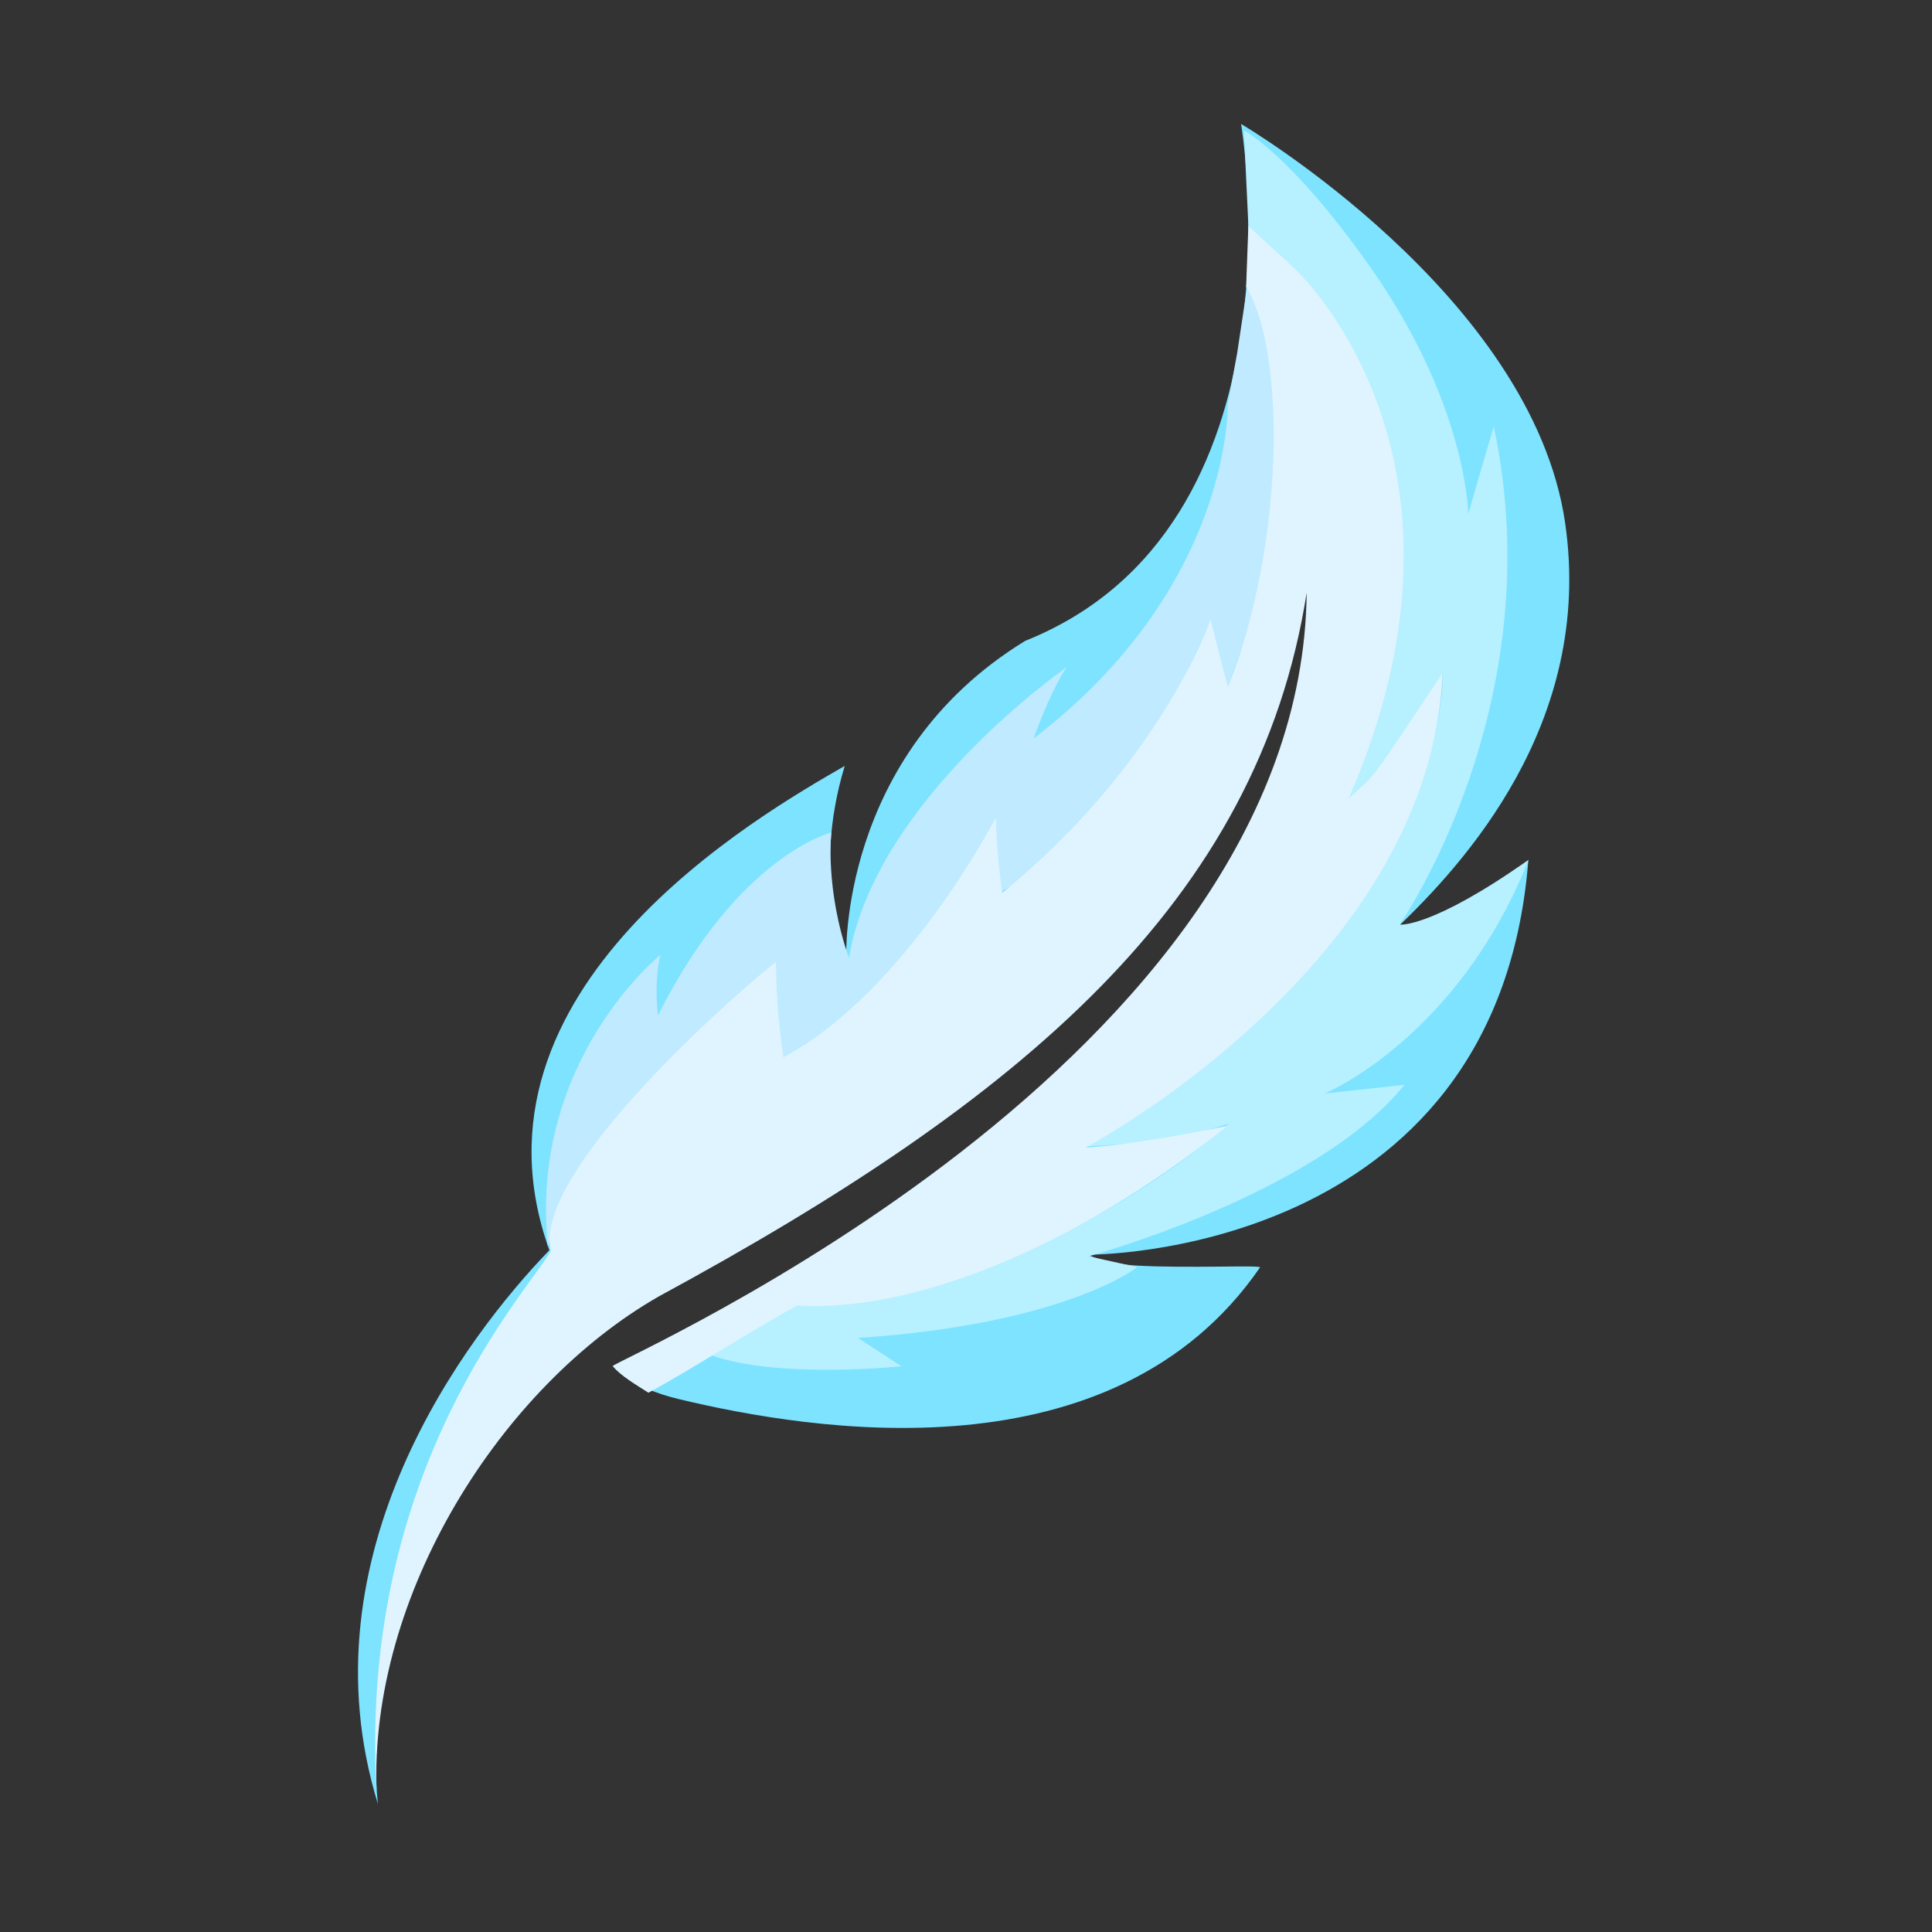 <?xml version="1.0" encoding="UTF-8" standalone="no"?>
<!-- Created with Inkscape (http://www.inkscape.org/) -->

<svg
   width="158.75mm"
   height="158.75mm"
   viewBox="0 0 158.75 158.75"
   version="1.1"
   id="svg1"
   xml:space="preserve"
   inkscape:version="1.3.2 (091e20e, 2023-11-25, custom)"
   sodipodi:docname="Logo.svg"
   xmlns:inkscape="http://www.inkscape.org/namespaces/inkscape"
   xmlns:sodipodi="http://sodipodi.sourceforge.net/DTD/sodipodi-0.dtd"
   xmlns="http://www.w3.org/2000/svg"
   xmlns:svg="http://www.w3.org/2000/svg"><rect x="0" y="0" width="158.75" height="158.75" fill="#333333" stroke="none"/><sodipodi:namedview
     id="namedview1"
     pagecolor="#ffffff"
     bordercolor="#000000"
     borderopacity="0.25"
     inkscape:showpageshadow="2"
     inkscape:pageopacity="0.0"
     inkscape:pagecheckerboard="0"
     inkscape:deskcolor="#d1d1d1"
     inkscape:document-units="mm"
     inkscape:zoom="1.0520974"
     inkscape:cx="303.67912"
     inkscape:cy="347.87655"
     inkscape:window-width="1617"
     inkscape:window-height="1212"
     inkscape:window-x="2481"
     inkscape:window-y="58"
     inkscape:window-maximized="0"
     inkscape:current-layer="layer2" /><defs
     id="defs1"><inkscape:path-effect
       effect="fillet_chamfer"
       id="path-effect704"
       is_visible="true"
       lpeversion="1"
       nodesatellites_param="F,0,0,1,0,0,0,1 @ F,0,0,1,0,0,0,1 @ F,0,0,1,0,0,0,1 @ F,0,0,1,0,0,0,1 @ F,0,0,1,0,0,0,1 @ F,0,0,1,0,0,0,1 @ F,0,0,1,0,0,0,1 @ F,0,0,1,0,0,0,1 @ F,0,0,1,0,0,0,1 @ F,0,0,1,0,0,0,1 @ F,0,0,1,0,0,0,1 @ F,0,0,1,0,0,0,1 @ F,0,0,1,0,0,0,1 @ F,0,0,1,0,0,0,1 @ F,0,0,1,0,0,0,1 @ F,0,0,1,0,0,0,1 @ F,0,0,1,0,0,0,1 @ F,0,0,1,0,0,0,1 @ F,0,0,1,0,0,0,1 @ F,0,0,1,0,0,0,1"
       radius="0"
       unit="px"
       method="auto"
       mode="F"
       chamfer_steps="1"
       flexible="false"
       use_knot_distance="true"
       apply_no_radius="true"
       apply_with_radius="true"
       only_selected="false"
       hide_knots="false" /><inkscape:path-effect
       effect="fillet_chamfer"
       id="path-effect703"
       is_visible="true"
       lpeversion="1"
       nodesatellites_param="F,0,0,1,0,0,0,1 @ F,0,0,1,0,0,0,1 @ F,0,0,1,0,0,0,1 @ F,0,0,1,0,0,0,1 @ F,0,0,1,0,0,0,1 @ F,0,0,1,0,0,0,1 @ F,0,0,1,0,0,0,1 @ F,0,0,1,0,0,0,1 @ F,0,0,1,0,0,0,1 @ F,0,0,1,0,0,0,1 @ F,0,0,1,0,0,0,1 @ F,0,0,1,0,0,0,1 @ F,0,0,1,0,0,0,1 @ F,0,0,1,0,0,0,1 @ F,0,0,1,0,0,0,1 @ F,0,0,1,0,0,0,1 @ F,0,0,1,0,0,0,1 @ F,0,0,1,0,0,0,1 @ F,0,0,1,0,0,0,1 @ F,0,0,1,0,0,0,1"
       radius="0"
       unit="px"
       method="auto"
       mode="F"
       chamfer_steps="1"
       flexible="false"
       use_knot_distance="true"
       apply_no_radius="true"
       apply_with_radius="true"
       only_selected="false"
       hide_knots="false" /></defs><g
     inkscape:groupmode="layer"
     id="layer2"
     inkscape:label="Layer_2"
     style="display:inline"><path
       style="display:inline;opacity:1;fill:#7de3ff;fill-opacity:1;stroke-width:0.265"
       d="m 101.976,10.185 c 0,0 5.686,33.116 -17.729,42.469 C 68.852,62.07 69.535,78.714 69.535,78.714 c 0,0 -2.93,-6.505 -0.126,-15.78 -6.993,4.034 -31.991,18.307 -24.268,39.797 -6.825,7.051 -20.424,24.978 -14.083,45.518 0,0 -3.251,-22.937 20.244,-40.111 34.083,-20.013 50.776,-32.093 56.206,-60.23 0.14,-0.724 4.487,34.745 -57.086,64.379 -0.066,0.032 1.353,1.715 5.342,2.672 10.947,2.627 35.708,6.702 47.768,-10.814 0.146,-0.212 -5.952,0.083 -10.126,-0.154 -2.585,-0.146 -4.021,-0.894 -4.021,-0.894 0,0 33.577,0.279 36.193,-32.356 -4.309,2.736 -5.72,4.624 -10.621,5.333 5.106,-4.928 16.044,-16.567 13.651,-33.089 -2.715,-18.745 -26.631,-32.8 -26.631,-32.8 z"
       id="path702"
       sodipodi:nodetypes="cccccccssscscccsc" /><path
       style="display:inline;opacity:1;fill:#bfeaff;fill-opacity:1;stroke-width:0.265"
       d="m 102.47,23.617 -0.819,5.431 -0.771,4.169 c 0,0 0.4,14.95 -15.941,27.453 1.446,-4.055 2.703,-5.847 2.703,-5.847 0,0 -15.718,10.877 -17.887,23.891 -1.98,-5.69 -1.446,-10.311 -1.446,-10.311 0,0 -7.639,1.855 -14.24,15.026 -0.346,-2.892 0.189,-4.967 0.189,-4.967 0,0 -10.814,8.708 -9.242,23.954 3.587,-10.104 13.869,-19.553 18.7,-23.182 -0.067,5.567 0.329,7.922 0.329,7.922 6.346,-3.327 14.154,-11.237 17.779,-20.007 0.061,2.544 0.126,3.797 0.256,6.214 4.693,-2.455 11.23,-8.222 17.403,-22.337 0.605,2.471 0.696,2.773 1.39,5.435 7.254,-18.77 2.618,-30.813 2.618,-30.813"
       id="path705"
       sodipodi:nodetypes="ccccccccccccccccc" /><path
       style="display:inline;opacity:1;fill:#b7f0ff;fill-opacity:1;stroke-width:0.265"
       d="m 102.209,10.714 0.377,7.985 c 0,0 21.418,15.476 8.199,46.963 5.695,-4.816 7.772,-10.395 7.772,-10.395 0,0 0.748,21.526 -29.332,38.934 7.611,-0.335 11.711,-1.863 11.711,-1.863 0,0 -15.523,14.326 -35.528,14.859 -3.935,2.164 -4.475,2.629 -6.939,4.179 5.566,1.947 15.607,0.892 15.607,0.892 0,0 -1.883,-1.234 -3.568,-2.327 17.16,-1.156 22.939,-5.824 22.939,-5.824 l -4.001,-0.889 c 0,0 18.672,-5.068 25.962,-14.093 -3.957,0.434 -6.535,0.711 -6.535,0.711 0,0 10.911,-4.547 16.738,-19.205 -8.005,5.649 -10.603,5.335 -10.603,5.335 0,0 12.61,-18.061 7.735,-40.944 -1.291,4.339 -2.093,7.182 -2.093,7.182 0,0 -0.112,-9.058 -8.152,-20.41 -6.514,-9.197 -10.29,-11.089 -10.29,-11.089 z"
       id="path704"
       sodipodi:nodetypes="ccccccccccccccccccsc" /><path
       style="display:inline;opacity:1;fill:#dff4ff;fill-opacity:1;stroke-width:0.265"
       d="m 102.577,18.567 c 0,0 -0.087,2.228 -0.184,5.002 3.361,5.508 3.065,21.538 -1.498,32.858 -0.602,-2.197 -1.422,-5.548 -1.422,-5.548 0,0 -3.958,11.747 -17.119,22.48 -0.509,-3.585 -0.513,-6.218 -0.513,-6.218 0,0 -7.379,14.352 -17.468,19.727 C 64.039,84.537 63.809,82.335 63.758,79.051 61.999,80.297 43.64,96.038 45.256,102.783 43.603,105.88 29.404,120.628 30.941,147.239 30.332,131.05 41.176,113.924 54.148,106.517 83.804,90.446 103.38,74.161 107.369,48.693 106.957,87.228 51.052,111.535 50.341,112.246 c 0.76,0.873 1.866,1.501 2.941,2.192 3.998,-2.186 6.22,-3.774 12.202,-7.166 9.188,0.57 22.356,-4.367 35.387,-14.759 -8.58,1.734 -11.648,1.771 -11.648,1.771 0,0 28.307,-14.992 29.315,-38.975 -6.221,9.27 -5.115,7.884 -7.715,10.304 12.375,-28.461 -4.601,-43.698 -4.601,-43.698"
       id="path703"
       sodipodi:nodetypes="cccccccccccccccccccc"
       inkscape:label="path703" /></g></svg>
